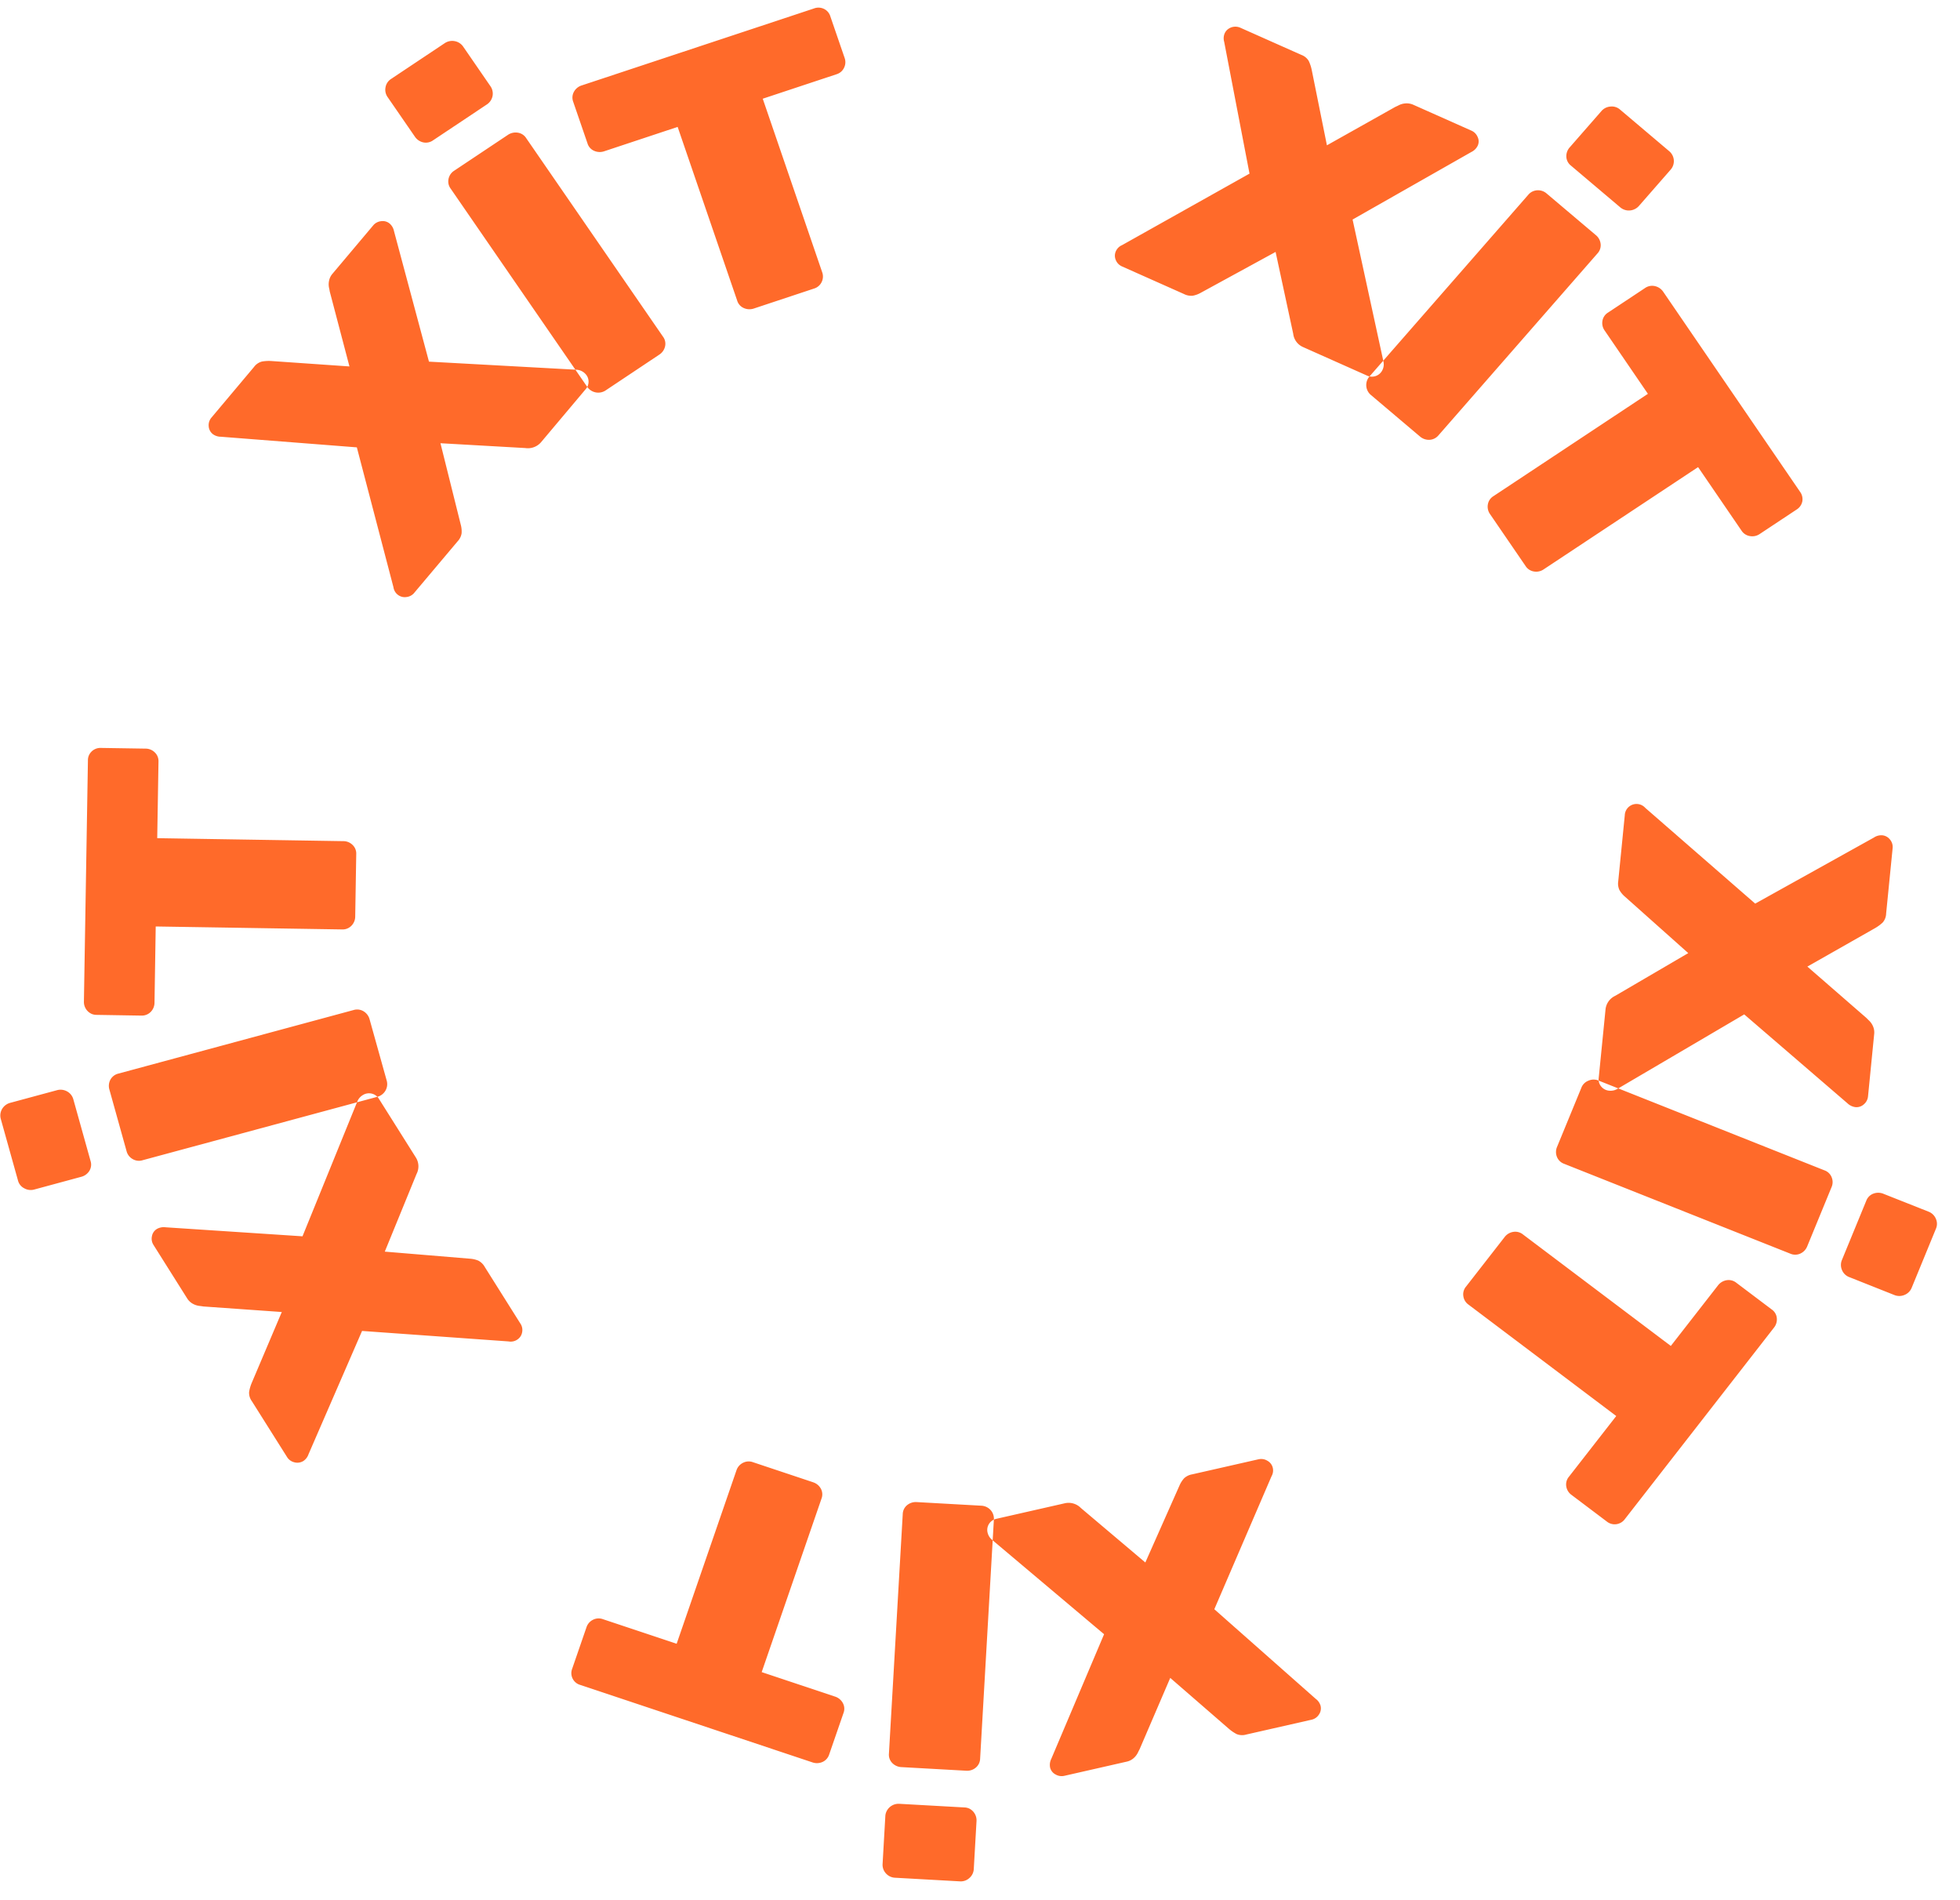 <svg width="65" height="63" fill="none" xmlns="http://www.w3.org/2000/svg"><path fill-rule="evenodd" clip-rule="evenodd" d="M37.208 8.833l2.054.915a.53.53 0 00.294.057.88.88 0 00.274-.102l2.473-1.35.584 2.712a.549.549 0 00.325.442l2.116.943a.387.387 0 00.524-.194.418.418 0 00.028-.266l-1.024-4.711 3.94-2.24a.45.45 0 00.208-.205.338.338 0 00.001-.288.397.397 0 00-.205-.213l-1.927-.858a.535.535 0 00-.254-.047.579.579 0 00-.224.058 1.768 1.768 0 01-.12.057l-2.27 1.275-.506-2.51a1.345 1.345 0 00-.096-.285.473.473 0 00-.246-.203l-2.022-.9a.405.405 0 00-.434.066.364.364 0 00-.09.128.42.42 0 00-.013.273l.84 4.37-4.227 2.371a.394.394 0 00-.2.19.36.36 0 00-.008.303c.037.094.11.17.205.212zM52.096 5.49l1.631 1.38a.441.441 0 00.494.06.438.438 0 00.137-.108L55.4 5.63a.43.43 0 00-.047-.62l-1.631-1.38a.411.411 0 00-.312-.097.433.433 0 00-.306.155L52.062 4.88a.439.439 0 00-.117.315.394.394 0 00.151.295zm-6.641 7.599l1.63 1.379a.455.455 0 00.32.115.415.415 0 00.3-.149l5.274-6.033a.396.396 0 00.103-.314.437.437 0 00-.162-.294l-1.632-1.38a.434.434 0 00-.473-.06.406.406 0 00-.133.106l-5.273 6.032a.43.43 0 00.046.598zm3.964 3.964l1.173 1.713a.403.403 0 00.28.183.437.437 0 00.317-.068l5.125-3.393 1.441 2.107a.405.405 0 00.28.18c.11.02.225-.004.318-.066l1.227-.813a.416.416 0 00.19-.268.414.414 0 00-.073-.32L55.162 9.68a.451.451 0 00-.279-.193.412.412 0 00-.329.064l-1.228.814a.397.397 0 00-.184.275.427.427 0 00.078.326l1.43 2.092-5.124 3.394a.396.396 0 00-.184.275.427.427 0 00.077.326zm4.466 9.959l-.219 2.207a.509.509 0 00.04.292c.048.084.111.16.185.222l2.097 1.869-2.423 1.417a.56.56 0 00-.32.445l-.226 2.274a.37.37 0 00.084.29.383.383 0 00.271.136.446.446 0 00.265-.06l4.205-2.47 3.425 2.949a.465.465 0 00.263.126.36.36 0 00.278-.092.392.392 0 00.139-.258l.205-2.073a.508.508 0 00-.036-.25.573.573 0 00-.128-.191 2.798 2.798 0 01-.095-.094l-1.957-1.702 2.254-1.28a1.36 1.36 0 00.243-.18.467.467 0 00.115-.296l.216-2.173a.383.383 0 00-.085-.28.369.369 0 00-.27-.145.438.438 0 00-.267.076l-3.936 2.19-3.644-3.173a.39.39 0 00-.68.224zm8.007 12.8l-.806 1.961a.424.424 0 00.001.339.42.42 0 00.246.235l1.485.59a.439.439 0 00.343-.002.428.428 0 00.239-.242l.806-1.962a.408.408 0 00-.007-.322.432.432 0 00-.247-.236l-1.484-.588a.455.455 0 00-.34-.008.4.4 0 00-.236.235zm-9.446-3.752l-.806 1.96a.434.434 0 00-.008.336.402.402 0 00.239.232l7.5 2.979a.406.406 0 00.335-.003.445.445 0 00.23-.246l.807-1.963a.413.413 0 00.001-.319.397.397 0 00-.239-.231l-7.5-2.98a.42.42 0 00-.327.007.407.407 0 00-.232.227zm-2.552 4.962l-1.278 1.64a.395.395 0 00-.086.318.409.409 0 00.166.274l4.904 3.697-1.572 2.016a.398.398 0 00-.085.319.423.423 0 00.165.274l1.175.886a.416.416 0 00.48.035.413.413 0 00.124-.114l4.94-6.342a.437.437 0 00.098-.32.39.39 0 00-.167-.286l-1.175-.886a.41.41 0 00-.324-.085.454.454 0 00-.289.177l-1.56 2.002-4.904-3.697a.405.405 0 00-.324-.084.445.445 0 00-.288.176zm-8.157 7.363l-2.197.499a.525.525 0 00-.27.13.869.869 0 00-.155.243l-1.132 2.55L35.845 50a.57.57 0 00-.53-.157l-2.264.514a.385.385 0 00-.252.17.374.374 0 00-.046.296.434.434 0 00.142.228l3.72 3.135-1.751 4.132a.447.447 0 00-.039.287.347.347 0 00.178.229.4.4 0 00.293.047l2.063-.469a.513.513 0 00.23-.112.598.598 0 00.143-.18c.032-.066.052-.105.06-.118l1.017-2.368 1.952 1.694c.076.065.16.122.25.169a.487.487 0 00.322.014l2.163-.491a.39.39 0 00.243-.169.36.36 0 00.054-.298.43.43 0 00-.16-.225l-3.362-2.971 1.897-4.409a.384.384 0 00.044-.27.363.363 0 00-.183-.245.39.39 0 00-.293-.047zm-9.758 11.544l-2.147-.12a.444.444 0 00-.43.247.416.416 0 00-.042.168l-.09 1.572a.422.422 0 00.11.32.431.431 0 00.311.144l2.148.12a.42.42 0 00.308-.11.422.422 0 00.147-.306l.09-1.572a.436.436 0 00-.237-.424.406.406 0 00-.167-.039zm.577-10.004l-2.147-.12a.454.454 0 00-.325.1.395.395 0 00-.146.297l-.458 7.943a.392.392 0 00.111.312.452.452 0 00.311.135l2.149.12a.442.442 0 00.307-.101.399.399 0 00.146-.297l.457-7.944a.427.427 0 00-.111-.303.441.441 0 00-.294-.142zm-5.597-.78l-1.988-.663a.413.413 0 00-.336.023.426.426 0 00-.21.242l-1.985 5.755-2.445-.815a.41.41 0 00-.334.022.422.422 0 00-.21.242l-.476 1.38a.405.405 0 00.269.536l7.693 2.566c.11.04.232.036.34-.012a.406.406 0 00.221-.248l.476-1.378a.392.392 0 00-.024-.33.448.448 0 00-.262-.213l-2.428-.81 1.984-5.754a.392.392 0 00-.023-.33.446.446 0 00-.262-.212zm-9.695-5.25l-1.187-1.886a.523.523 0 00-.213-.21.884.884 0 00-.284-.065l-2.819-.234 1.052-2.572a.55.55 0 00-.02-.546L12.57 36.44a.382.382 0 00-.245-.18.387.387 0 00-.3.054.434.434 0 00-.174.205l-1.819 4.473-4.54-.299a.463.463 0 00-.29.056.35.35 0 00-.163.239.381.381 0 00.05.288l1.115 1.77a.517.517 0 00.182.178.6.6 0 00.22.075c.073.009.117.015.133.019l2.606.184-1.002 2.362c-.038.093-.066.19-.082.29a.468.468 0 00.09.303l1.17 1.856c.053.086.14.148.24.172a.377.377 0 00.304-.046.435.435 0 00.166-.22l1.776-4.089 4.855.347a.394.394 0 00.39-.152.363.363 0 00.062-.143.382.382 0 00-.05-.288zm-14.26-5.398l-.57-2.04a.43.43 0 00-.208-.269.446.446 0 00-.342-.039l-1.543.417a.447.447 0 00-.273.206.43.43 0 00-.04.335l.57 2.04a.399.399 0 00.204.252.438.438 0 00.341.04l1.544-.418a.45.45 0 00.275-.196.396.396 0 00.042-.328zm9.824-2.655l-.57-2.04a.443.443 0 00-.2-.27.41.41 0 00-.334-.042l-7.798 2.107a.41.41 0 00-.266.204.436.436 0 00-.03.333l.569 2.04a.418.418 0 00.195.254.407.407 0 00.333.042l7.8-2.107a.44.44 0 00.256-.201.428.428 0 00.045-.32zm-1.048-5.458l.034-2.064a.392.392 0 00-.124-.307.43.43 0 00-.299-.123l-6.177-.099.042-2.539a.397.397 0 00-.125-.307.435.435 0 00-.3-.123l-1.478-.023a.418.418 0 00-.407.252.4.4 0 00-.03.164l-.133 7.989a.434.434 0 00.255.413.41.41 0 00.168.033l1.48.024a.416.416 0 00.312-.122.44.44 0 00.126-.311l.04-2.522 6.178.098a.408.408 0 00.312-.122.435.435 0 00.126-.311zm1.957-10.727l1.438-1.707a.5.5 0 00.133-.265.845.845 0 00-.027-.286l-.674-2.703 2.814.16a.575.575 0 00.52-.191l1.482-1.761a.375.375 0 00.048-.432.441.441 0 00-.355-.213l-4.89-.268-1.16-4.329a.447.447 0 00-.146-.251.358.358 0 00-.282-.077.394.394 0 00-.262.14l-1.35 1.603a.5.5 0 00-.112.226.571.571 0 00-.004.23c.01.043.019.086.025.13l.654 2.487-2.596-.18a1.33 1.33 0 00-.304.017.474.474 0 00-.265.18L7.01 13.849a.384.384 0 00-.089.28.359.359 0 00.141.268.45.45 0 00.265.084l4.507.352 1.214 4.637a.384.384 0 00.27.315.376.376 0 00.158.011.392.392 0 00.262-.139zm.625-15.004l1.78-1.187a.437.437 0 00.192-.28.428.428 0 00-.071-.33l-.898-1.304a.437.437 0 00-.286-.188.448.448 0 00-.336.071l-1.78 1.187a.41.41 0 00-.177.27.42.42 0 00.072.332l.898 1.303a.45.45 0 00.277.193.412.412 0 00.329-.067zm5.717 8.296l1.78-1.187a.44.44 0 00.196-.274.39.39 0 00-.067-.324L17.45 4.58a.398.398 0 00-.28-.181.457.457 0 00-.332.077l-1.78 1.187a.421.421 0 00-.184.433.395.395 0 00.069.155l4.538 6.586a.446.446 0 00.597.113zm4.93-2.722l1.989-.66a.41.41 0 00.252-.218.416.416 0 00.018-.318l-1.973-5.758 2.446-.811a.404.404 0 00.252-.218.414.414 0 00.019-.319L27.538.546a.404.404 0 00-.212-.251.417.417 0 00-.333-.014l-7.697 2.55a.444.444 0 00-.263.213.396.396 0 00-.024.33l.474 1.379a.39.39 0 00.22.248.46.46 0 00.34.013l2.43-.806 1.974 5.758a.392.392 0 00.22.248c.108.048.23.053.341.013z" fill="#FF6A2A"/></svg>
